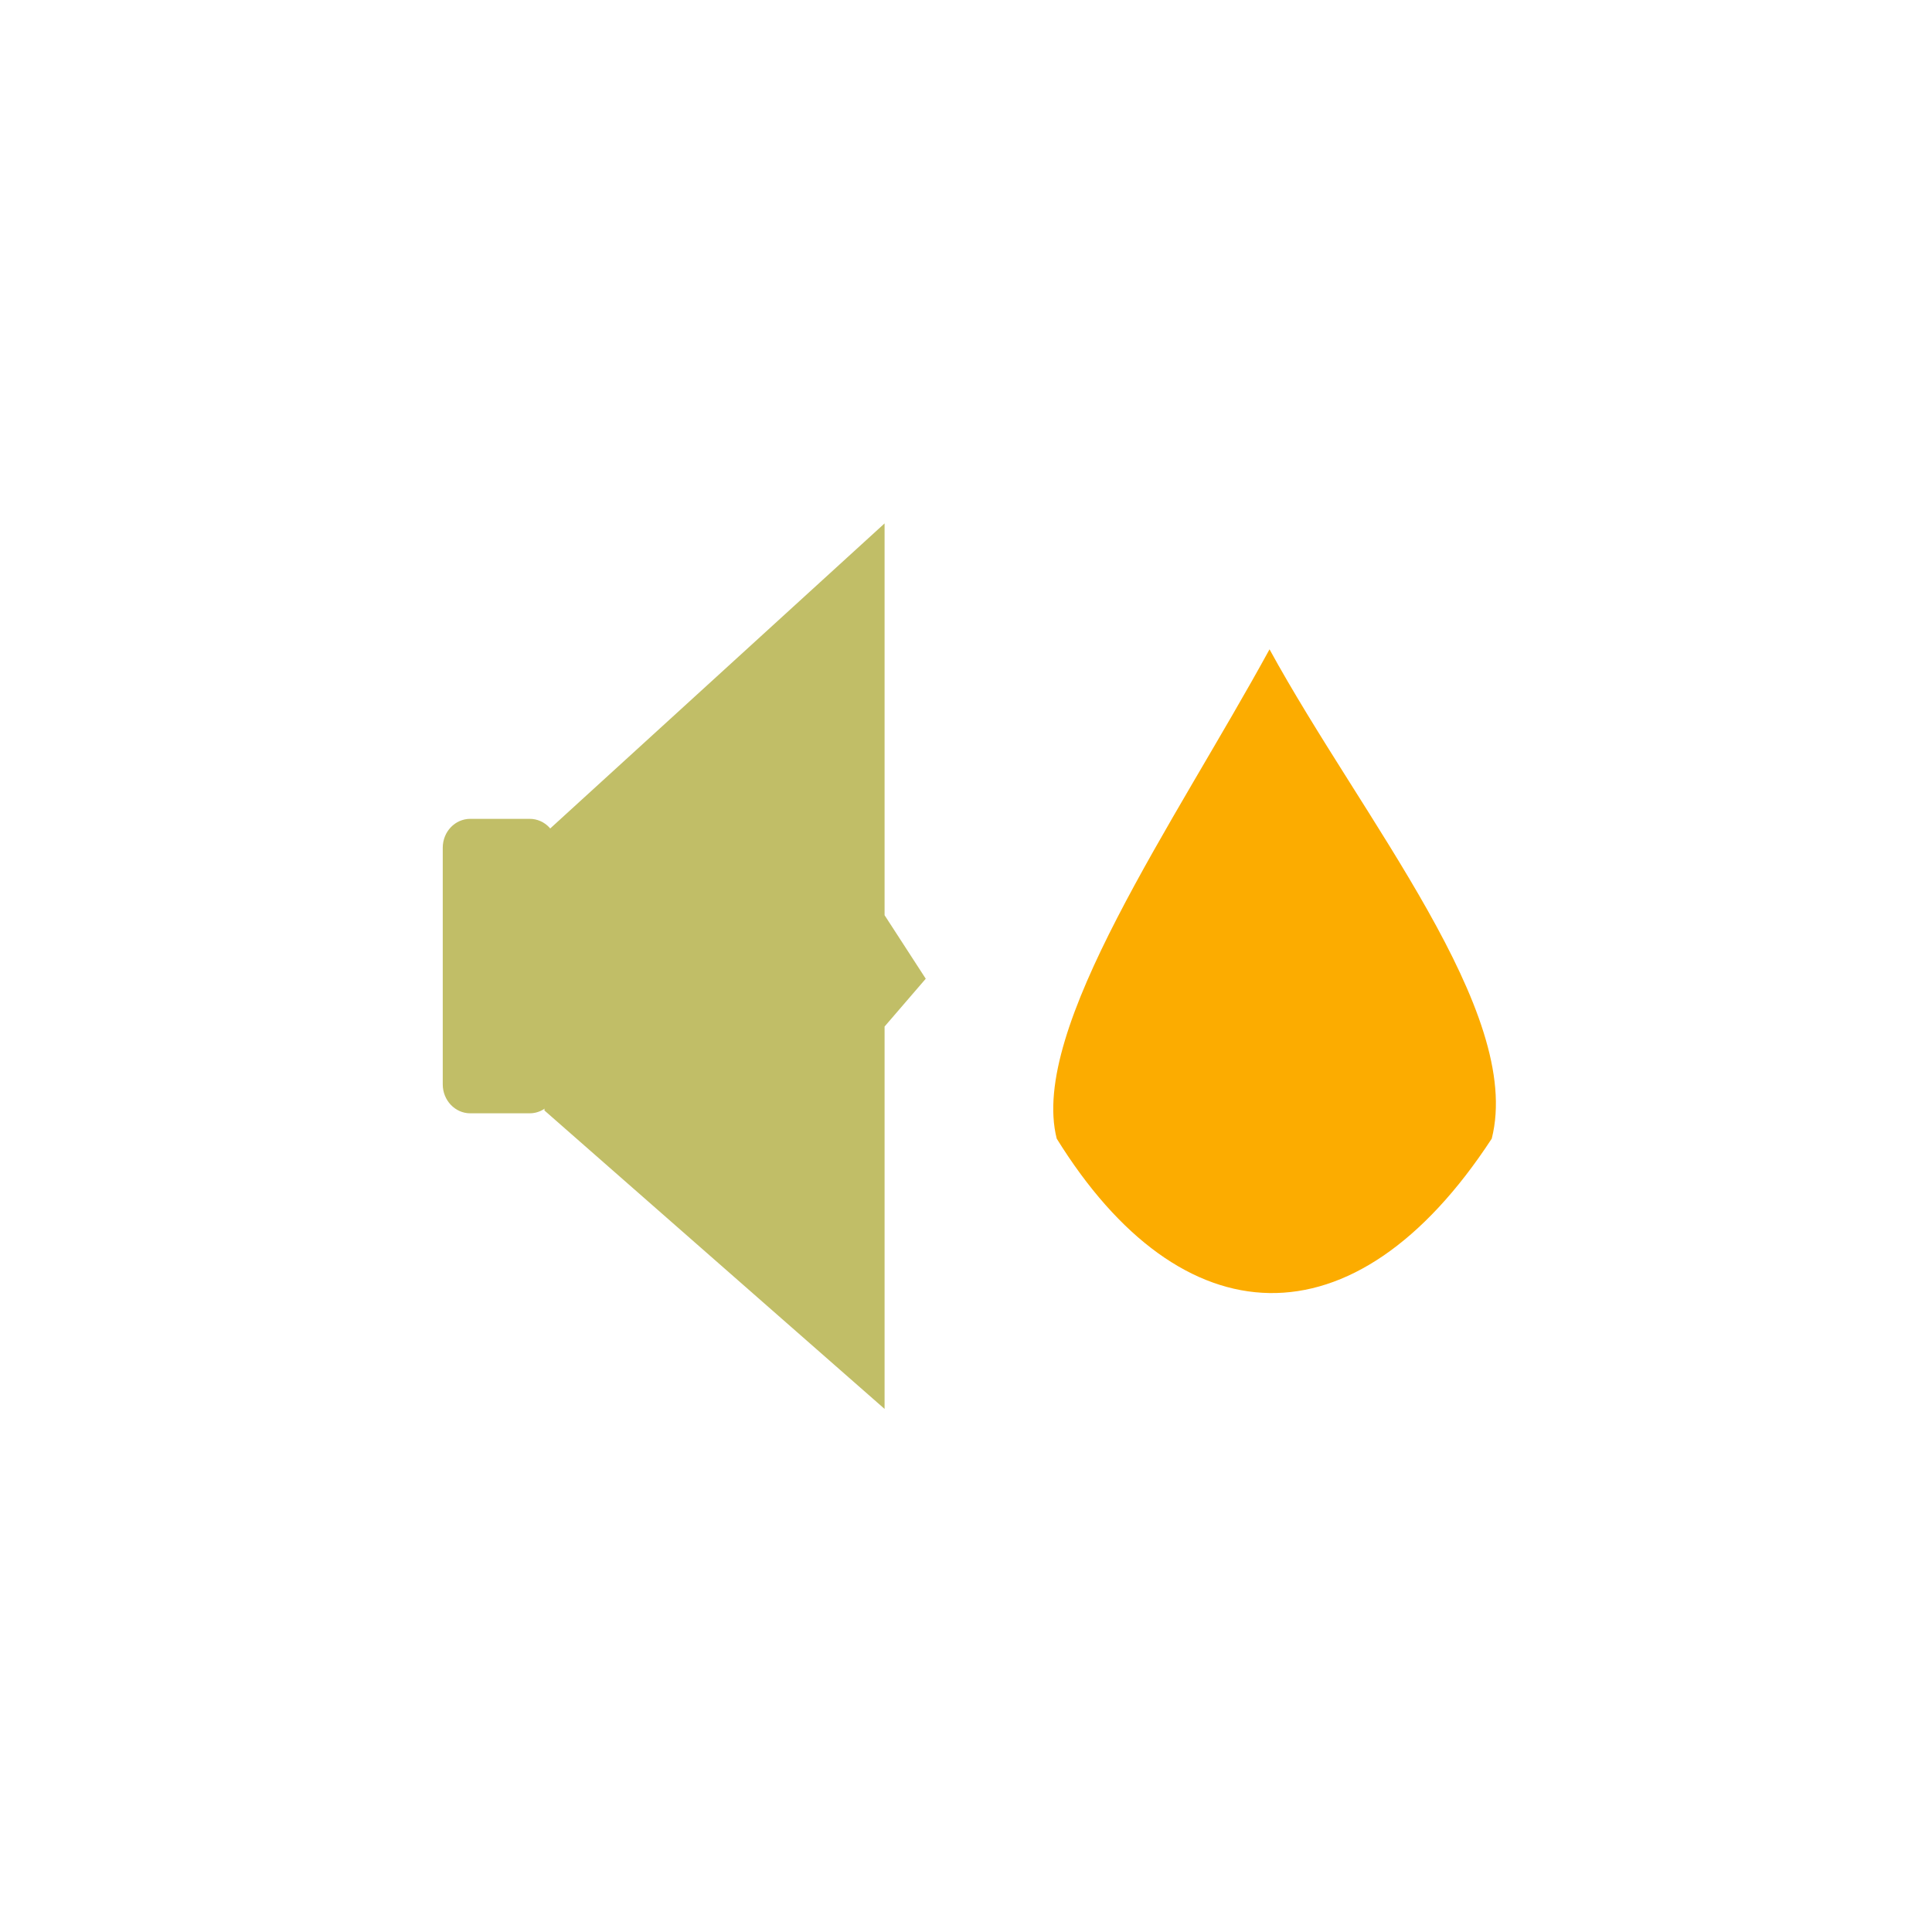 <!-- color: #474747 -->
<svg xmlns="http://www.w3.org/2000/svg" xmlns:xlink="http://www.w3.org/1999/xlink" width="48px" height="48px" viewBox="0 0 48 48" version="1.1">
<g id="surface1">
<path style=" stroke:none;fill-rule:nonzero;fill:rgb(75.686%,74.51%,40.392%);fill-opacity:1;" d="M 11.684 20.344 L 13.16 20.344 C 13.539 20.344 13.844 20.664 13.844 21.062 L 13.844 26.941 C 13.844 27.336 13.539 27.66 13.16 27.66 L 11.684 27.66 C 11.305 27.66 11 27.336 11 26.941 L 11 21.062 C 11 20.664 11.305 20.344 11.684 20.344 M 11.684 20.344 "/>
<path style=" stroke:none;fill-rule:nonzero;fill:rgb(75.686%,74.51%,40.392%);fill-opacity:1;" d="M 13.559 20.684 L 21.977 13.004 L 21.977 22.738 L 23 24.316 L 21.977 25.504 L 21.977 35.004 L 13.527 27.59 M 13.559 20.684 "/>
<path style=" stroke:none;fill-rule:nonzero;fill:rgb(98.824%,67.451%,0%);fill-opacity:1;" d="M 31.543 16.129 C 29.191 20.434 25.562 25.57 26.254 28.289 C 29.348 33.281 33.641 33.527 37.062 28.289 C 37.859 25.137 33.855 20.363 31.539 16.129 M 31.543 16.129 "/>
</g>
</svg>
